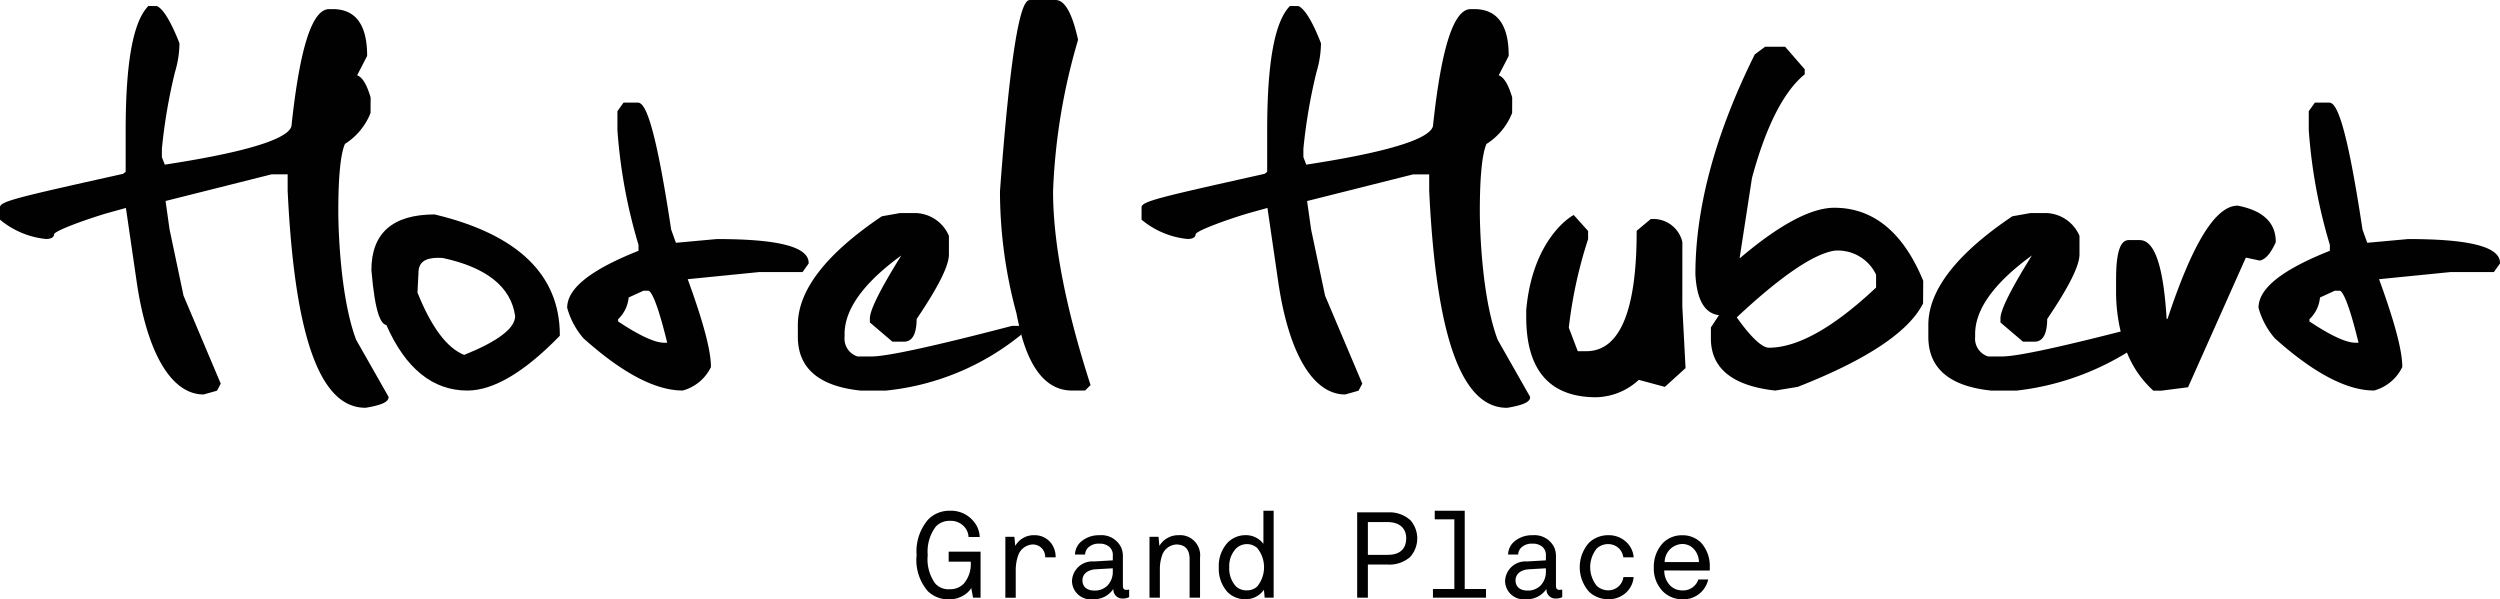 <svg xmlns="http://www.w3.org/2000/svg" viewBox="0 0 216.843 51.986" id="hubert-logo" class="logo"><path d="M37.7,18.6c-3.64,0-5.486,1.621-5.486,4.83.333,3.919.853,4.673,1.3,4.765,1.661,3.77,4.025,5.68,7.026,5.68,2.249,0,4.932-1.584,7.976-4.71l.043-.043v-.063C48.554,23.838,44.914,20.321,37.7,18.6Zm6.984,8.811c0,1.057-1.489,2.192-4.423,3.373-1.491-.592-2.852-2.411-4.051-5.41l.088-1.712c0-.887.539-1.3,1.7-1.3.135,0,.275.006.405.015C42.213,23.193,44.327,24.892,44.682,27.411Z" fill="#010101"/><path d="M70.141,22.807c0-1.395-2.6-2.072-7.965-2.072H62.17l-3.543.324-.411-1.142C56.741,10.155,55.893,8.9,55.32,8.9H54.084l-.531.743v1.634a45.507,45.507,0,0,0,1.83,9.961v.515c-4.165,1.655-6.189,3.265-6.187,4.946a6.759,6.759,0,0,0,1.421,2.652c3.348,3,6.234,4.52,8.578,4.52h.017l.016,0a3.836,3.836,0,0,0,2.416-1.991l.021-.036V31.8c0-1.385-.659-3.868-2.015-7.583l6.222-.621h3.739l.53-.743ZM53.613,27.879v-.194a2.948,2.948,0,0,0,.914-1.881l1.284-.587h.424c.127,0,.619.33,1.636,4.511h-.263C56.8,29.728,55.455,29.107,53.613,27.879Z" fill="#010101"/><path d="M76.873,33.875a22.065,22.065,0,0,0,11.635-4.792l.054-.047v-.084c.876,3.261,2.355,4.923,4.422,4.923h1.13l.48-.475-.03-.088c-2.139-6.639-3.224-12.266-3.224-16.724a53,53,0,0,1,2.16-13.1l.009-.038L93.5,3.411C92.989,1.115,92.35,0,91.552,0H89.387c-.427,0-1.426,0-2.652,16.588a40.408,40.408,0,0,0,1.434,10.605c.067.381.149.725.229,1.073h-.6l-.039.005c-6.729,1.756-10.819,2.647-12.157,2.647H74.38a1.616,1.616,0,0,1-1.123-1.707v-.245c0-2.145,1.655-4.434,4.92-6.809-1.835,2.946-2.726,4.736-2.726,5.467v.345l1.956,1.667h1c.722,0,1.093-.661,1.1-1.965,1.888-2.795,2.8-4.625,2.8-5.6V20.49l-.018-.074a3.246,3.246,0,0,0-2.939-1.938H78.077l-1.555.275-.059.024c-4.818,3.247-7.26,6.409-7.26,9.4v1.037c0,2.723,1.829,4.292,5.456,4.664h2.214Z" fill="#010101"/><path d="M145.923,21.007l-.01-.057a2.58,2.58,0,0,0-2.4-1.955h-.327l-1.174.979-.053.046v.072c0,6.88-1.467,10.369-4.36,10.369h-.749l-.776-2.041a38.916,38.916,0,0,1,1.673-7.676l0-.71L136.5,18.648l-.108.061c-.141.081-3.467,2.039-4.011,8.185v.61c0,4.613,2.041,6.952,6.066,6.952a5.619,5.619,0,0,0,3.7-1.509l2.178.589.081.021,1.794-1.629-.28-5.339Z" fill="#010101"/><path d="M159.1,18.02c-2.014,0-4.76,1.467-8.169,4.359h-.04l1.07-6.941c1.2-4.44,2.724-7.451,4.522-8.948l.054-.047V6.01l-1.7-1.956H153.1l-.863.64-.046.054c-3.409,6.86-5.137,13.265-5.137,19.041.115,2.207.8,3.4,2.044,3.548l-.7,1.065v.962c0,2.579,1.871,4.1,5.565,4.511l.02,0,1.942-.317c5.984-2.341,9.644-4.776,10.876-7.24l.015-1.928-.011-.059C165.075,20.144,162.483,18.02,159.1,18.02Zm3.626,5.8v1.119c-3.674,3.463-6.8,5.22-9.3,5.22-.417,0-1.237-.46-2.785-2.631,3.806-3.558,6.654-5.5,8.469-5.785A3.67,3.67,0,0,1,162.723,23.817Z" fill="#010101"/><path d="M197.381,21.041l.013-.064c0-1.661-1.1-2.716-3.3-3.139-1.91,0-3.9,3.211-6.087,9.818h-.079c-.28-4.6-1.045-6.831-2.34-6.831h-.945c-.749,0-1.1,1.083-1.1,3.414v1.19a14.734,14.734,0,0,0,.4,3.326c-5.6,1.432-9.07,2.163-10.277,2.163h-1.224a1.616,1.616,0,0,1-1.123-1.707v-.245c0-2.145,1.655-4.434,4.92-6.809-1.834,2.946-2.725,4.736-2.725,5.467v.345l1.955,1.667h1c.722,0,1.093-.661,1.1-1.965,1.888-2.795,2.8-4.625,2.8-5.6V20.49l-.018-.074a3.247,3.247,0,0,0-2.939-1.938h-1.28l-1.555.275-.058.024c-4.818,3.247-7.261,6.409-7.261,9.4v1.037c0,2.723,1.83,4.292,5.457,4.664h2.214a23.248,23.248,0,0,0,9.556-3.3,8.953,8.953,0,0,0,2.245,3.267l.045.038h.707L189.7,33.6l.085-.012L194.8,22.343l1.157.249.031.006.03,0C196.5,22.5,196.944,21.994,197.381,21.041Z" fill="#010101"/><path d="M208.878,20.735h-.006l-3.543.324-.411-1.142C203.443,10.155,202.6,8.9,202.022,8.9h-1.236l-.531.743v1.634a45.507,45.507,0,0,0,1.83,9.961v.515c-4.165,1.655-6.189,3.265-6.187,4.946a6.759,6.759,0,0,0,1.421,2.652c3.348,3,6.234,4.52,8.578,4.52h.017l.016,0a3.836,3.836,0,0,0,2.416-1.991l.021-.036V31.8c0-1.385-.659-3.868-2.015-7.583l6.222-.621h3.739l.53-.743v-.049C216.843,21.412,214.244,20.735,208.878,20.735Zm-8.563,7.144v-.194a2.948,2.948,0,0,0,.914-1.881l1.284-.587h.424c.127,0,.619.33,1.636,4.511h-.263C203.5,29.728,202.157,29.107,200.315,27.879Z" fill="#010101"/><path d="M103,20.729c.619,0,.71-.274.708-.422.124-.3,2.454-1.173,4.535-1.8l1.692-.471.922,6.322c.9,6.265,3.02,9.858,5.822,9.858l1.158-.328.325-.611-3.23-7.633-1.212-5.751-.347-2.455,9.191-2.311h1.4v1.411c.6,12.674,2.8,18.835,6.74,18.835h.012l.013,0c1.374-.225,1.987-.506,1.987-.911v-.041l-2.815-4.954c-1.553-4.152-1.546-11.036-1.546-11.106,0-3.05.2-5.026.58-5.875A5.612,5.612,0,0,0,131.158,9.8l.006-1.326-.006-.043c-.334-1.118-.718-1.743-1.165-1.9l.851-1.646.016-.07c0-2.672-1.005-4.025-2.988-4.025h-.305c-1.468,0-2.536,3.276-3.264,10.031,0,.814-1.913,2.072-11,3.46l-.251-.652V12.91a47.358,47.358,0,0,1,1.133-6.646,8.9,8.9,0,0,0,.392-2.509c-.109-.291-1.084-2.864-1.954-3.227l-.734-.011-.046.048c-1.3,1.386-1.932,4.911-1.932,10.777V14.9l-.219.175-.639.144c-8.382,1.873-9.962,2.24-10.037,2.726v1.11l.056.046A7.351,7.351,0,0,0,103,20.729Z" fill="#010101"/><path d="M29.343,18.355c0-3.05.2-5.026.58-5.875A5.609,5.609,0,0,0,32.141,9.8l.006-1.326-.006-.043c-.333-1.118-.717-1.743-1.164-1.9l.85-1.646.017-.07c0-2.672-1.005-4.025-2.989-4.025h-.3c-1.468,0-2.535,3.276-3.263,10.031,0,.814-1.914,2.072-11,3.46l-.251-.652V12.91a47.21,47.21,0,0,1,1.133-6.646,8.9,8.9,0,0,0,.392-2.509C15.452,3.464,14.477.891,13.607.528L12.873.517l-.046.048C11.526,1.951,10.9,5.476,10.9,11.342V14.9l-.22.175-.638.144C1.655,17.089.075,17.456,0,17.942v1.11l.055.046a7.357,7.357,0,0,0,3.931,1.631c.618,0,.71-.274.708-.422.124-.3,2.453-1.173,4.534-1.8l1.693-.471.922,6.322c.9,6.265,3.02,9.858,5.821,9.858l1.159-.328.324-.611L15.918,25.64l-1.212-5.751-.347-2.455,9.191-2.311h1.4v1.411c.6,12.674,2.8,18.835,6.739,18.835H31.7l.014,0c1.374-.225,1.987-.506,1.987-.911v-.041l-2.815-4.954C29.335,25.309,29.343,18.425,29.343,18.355Z" fill="#010101"/><path d="M84.4,51.841l-.155-.834a1.887,1.887,0,0,1-.648.625,2.368,2.368,0,0,1-1.232.354,2.567,2.567,0,0,1-1.89-.709,4.153,4.153,0,0,1-.971-3.132,4.233,4.233,0,0,1,1-3.081A2.567,2.567,0,0,1,82.4,44.3a2.525,2.525,0,0,1,1.984.847,2.222,2.222,0,0,1,.594,1.43h-.969a1.423,1.423,0,0,0-.428-.951,1.566,1.566,0,0,0-1.181-.449,1.6,1.6,0,0,0-1.242.513,3.584,3.584,0,0,0-.689,2.453,3.576,3.576,0,0,0,.648,2.464,1.522,1.522,0,0,0,1.252.5,1.616,1.616,0,0,0,1.232-.49,2.6,2.6,0,0,0,.594-1.9h-1.91v-.867h2.767v3.989Z" fill="#010101"/><path d="M90.66,48.344a1.143,1.143,0,0,0-.281-.773,1.076,1.076,0,0,0-.836-.344,1.4,1.4,0,0,0-1.212.9,3.835,3.835,0,0,0-.229,1.367v2.349h-.9V46.559h.783l.074.793a1.842,1.842,0,0,1,1.671-.931,1.791,1.791,0,0,1,1.5.773,2.011,2.011,0,0,1,.334,1.15Z" fill="#010101"/><path d="M97.355,51.915a.77.77,0,0,1-.783-.806h-.021a2.012,2.012,0,0,1-1.744.867,1.619,1.619,0,0,1-1.826-1.556,1.764,1.764,0,0,1,1.89-1.721l1.65-.095v-.387a.95.95,0,0,0-.273-.76,1.235,1.235,0,0,0-.888-.3,1.3,1.3,0,0,0-.959.324.893.893,0,0,0-.283.615h-.877a1.542,1.542,0,0,1,.492-1.084,2.337,2.337,0,0,1,1.627-.587,1.9,1.9,0,0,1,1.88,1.046,1.859,1.859,0,0,1,.156.783v2.558c0,.28.137.354.313.354a1.327,1.327,0,0,0,.23-.03v.658A1.245,1.245,0,0,1,97.355,51.915Zm-.834-2.622-1.464.084c-.564.031-1.168.3-1.168.972,0,.469.3.875,1.053.875a1.542,1.542,0,0,0,1.107-.426,1.7,1.7,0,0,0,.472-1.191Z" fill="#010101"/><path d="M103.182,51.841V48.49c0-.773-.344-1.263-1.157-1.263a1.383,1.383,0,0,0-1.191.844,3.613,3.613,0,0,0-.23,1.357v2.413h-.9V46.559h.783l.074.793a1.893,1.893,0,0,1,1.65-.931,1.743,1.743,0,0,1,1.877,1.944v3.476Z" fill="#010101"/><path d="M109.694,51.841l-.064-.689a1.925,1.925,0,0,1-1.62.824,2.132,2.132,0,0,1-1.532-.615,3.018,3.018,0,0,1-.763-2.152,2.963,2.963,0,0,1,.814-2.191,2.18,2.18,0,0,1,1.5-.6,1.9,1.9,0,0,1,1.556.753V44.3h.888v7.539Zm-.648-4.313a1.354,1.354,0,0,0-1.859.074,2.214,2.214,0,0,0-.564,1.6,2.291,2.291,0,0,0,.553,1.629,1.321,1.321,0,0,0,.982.375,1.294,1.294,0,0,0,.888-.334,2.646,2.646,0,0,0,0-3.341Z" fill="#010101"/><path d="M122.3,48.321a2.722,2.722,0,0,1-1.91.648h-1.744v2.872h-.929v-7.4h2.663a2.687,2.687,0,0,1,1.974.7,2.409,2.409,0,0,1-.054,3.183Zm-1.941-3.037h-1.713v2.841h1.724c.992,0,1.6-.459,1.6-1.451C121.966,45.733,121.278,45.284,120.359,45.284Z" fill="#010101"/><path d="M124.29,51.841v-.753h1.856V45.044h-1.7V44.3h2.6v6.786h1.846v.753Z" fill="#010101"/><path d="M134.92,51.915a.769.769,0,0,1-.783-.806h-.021a2.012,2.012,0,0,1-1.744.867,1.619,1.619,0,0,1-1.826-1.556,1.764,1.764,0,0,1,1.89-1.721l1.65-.095v-.387a.95.95,0,0,0-.273-.76,1.235,1.235,0,0,0-.888-.3,1.3,1.3,0,0,0-.959.324.893.893,0,0,0-.283.615h-.877a1.542,1.542,0,0,1,.492-1.084,2.335,2.335,0,0,1,1.627-.587,1.9,1.9,0,0,1,1.88,1.046,1.874,1.874,0,0,1,.155.783v2.558c0,.28.138.354.314.354a1.327,1.327,0,0,0,.23-.03v.658A1.245,1.245,0,0,1,134.92,51.915Zm-.834-2.622-1.464.084c-.564.031-1.168.3-1.168.972,0,.469.3.875,1.053.875a1.542,1.542,0,0,0,1.107-.426,1.7,1.7,0,0,0,.472-1.191Z" fill="#010101"/><path d="M139.487,46.421a2.226,2.226,0,0,1,1.556.577,2.027,2.027,0,0,1,.658,1.346h-.9a1.336,1.336,0,0,0-.418-.816,1.349,1.349,0,0,0-.9-.334,1.443,1.443,0,0,0-.981.377,2.583,2.583,0,0,0,0,3.247,1.447,1.447,0,0,0,.981.385,1.316,1.316,0,0,0,1.327-1.147h.887a2.068,2.068,0,0,1-.668,1.356,2.207,2.207,0,0,1-1.546.564,2.386,2.386,0,0,1-1.65-.648,3.2,3.2,0,0,1,0-4.259A2.4,2.4,0,0,1,139.487,46.421Z" fill="#010101"/><path d="M144.354,49.482a1.832,1.832,0,0,0,.533,1.326,1.44,1.44,0,0,0,1.012.4,1.354,1.354,0,0,0,.972-.313,1.323,1.323,0,0,0,.439-.636h.856a2.2,2.2,0,0,1-2.267,1.722,2.371,2.371,0,0,1-1.67-.689,2.838,2.838,0,0,1-.783-2.068,3.023,3.023,0,0,1,.783-2.119,2.323,2.323,0,0,1,1.68-.679,2.274,2.274,0,0,1,1.63.638,3,3,0,0,1,.763,2.109v.314Zm2.558-1.87a1.357,1.357,0,0,0-1.013-.428,1.585,1.585,0,0,0-1.512,1.566h2.974A1.693,1.693,0,0,0,146.912,47.612Z" fill="#010101"/></svg>